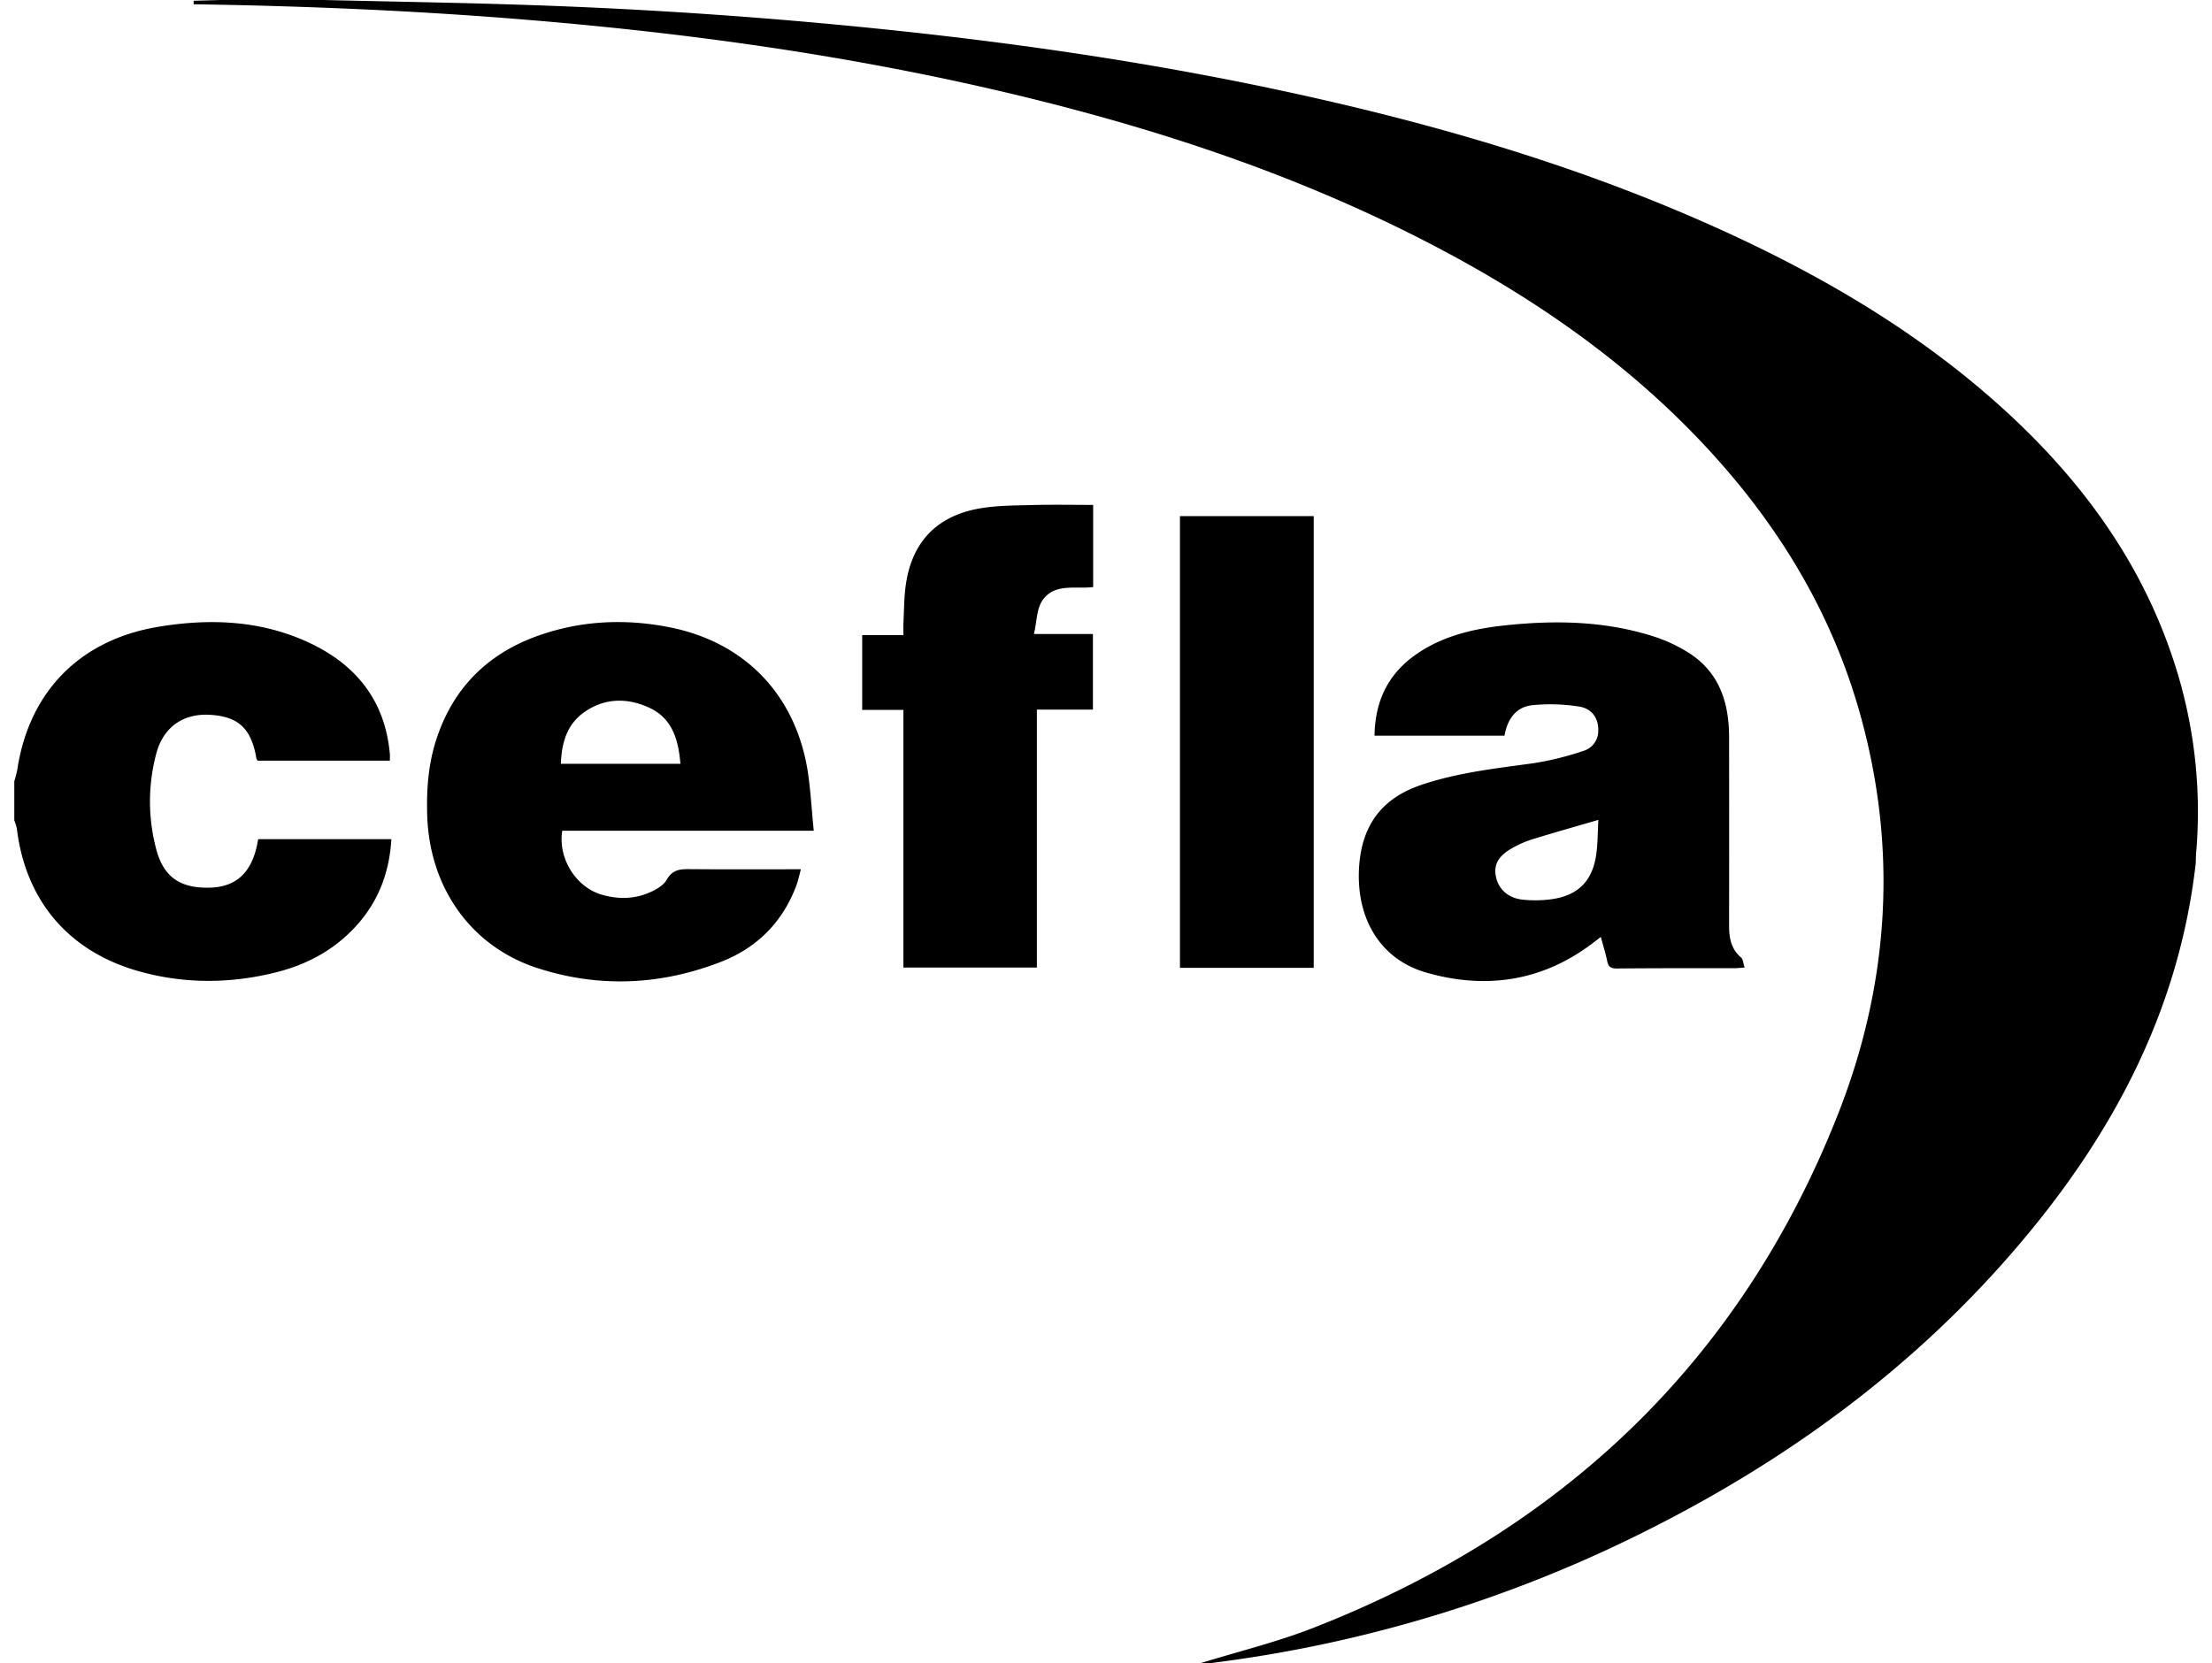 <svg xmlns="http://www.w3.org/2000/svg" viewBox="0 0 117 88">
    <path d="M.756 41.345c.055-.216.129-.433.162-.65.632-4.098 3.296-6.838 7.44-7.53 2.733-.457 5.452-.353 8.003.844 2.498 1.17 4.014 3.088 4.26 5.885.008.108 0 .217 0 .35h-6.997a.575.575 0 01-.063-.12c-.267-1.578-.943-2.214-2.454-2.305-1.405-.083-2.455.637-2.835 2.028a9.82 9.82 0 00-.023 5.027c.381 1.514 1.266 2.132 2.857 2.089 1.35-.036 2.159-.757 2.48-2.206l.071-.358h7.044c-.1 1.68-.633 3.172-1.734 4.444-1.15 1.33-2.623 2.156-4.315 2.587-2.4.61-4.823.637-7.218-.019C3.661 50.38 1.36 47.682.891 43.84a2.65 2.65 0 00-.135-.439v-2.055zM11.66 0h5.452c3.542.084 7.088.14 10.622.257 6.608.217 13.2.674 19.776 1.373 6.449.687 12.858 1.623 19.208 2.94 8.513 1.77 16.838 4.139 24.754 7.79 5.211 2.406 10.103 5.315 14.374 9.17 4.125 3.723 7.35 8.057 9.105 13.368a25.462 25.462 0 011.214 10.181c-.017.197-.018.395-.025.593-.906 7.98-4.568 14.691-9.764 20.663-5.463 6.285-12.094 11.078-19.547 14.779a70.686 70.686 0 01-22.547 6.843 2.892 2.892 0 01-.763.03c1.99-.615 4.028-1.11 5.962-1.868 13.117-5.134 22.558-14.05 27.725-27.14 2.727-6.915 3.196-14.053 1.162-21.269-1.45-5.146-4.116-9.628-7.694-13.59-4.324-4.791-9.543-8.404-15.266-11.348-7.33-3.773-15.124-6.262-23.147-8.1-7.96-1.82-16.03-2.928-24.165-3.606-5.94-.496-11.891-.75-17.854-.84V.04L11.661 0zm67.92 38.923h-6.876c.023-1.776.677-3.204 2.116-4.242 1.41-1.016 3.053-1.406 4.746-1.59 2.677-.29 5.343-.243 7.929.59.602.196 1.18.461 1.72.79 1.704 1.03 2.24 2.658 2.242 4.529.005 3.317.005 6.635 0 9.952 0 .658.096 1.249.635 1.709.11.094.11.31.188.53-.23.015-.389.033-.546.034-2.072 0-4.143-.005-6.215.015-.328 0-.45-.095-.51-.396-.08-.401-.207-.793-.336-1.274-.23.175-.406.315-.59.448-2.632 1.929-5.568 2.32-8.642 1.438-2.49-.713-3.767-2.955-3.544-5.718.173-2.12 1.22-3.51 3.258-4.204 1.942-.662 3.96-.878 5.974-1.157.892-.142 1.77-.36 2.625-.65.473-.142.793-.58.783-1.07.016-.638-.317-1.17-1.02-1.276a9.704 9.704 0 00-2.478-.07c-.877.1-1.315.763-1.46 1.612zm4.963 4.454c-1.261.368-2.392.687-3.513 1.034-.362.116-.711.27-1.041.459-.744.418-.993.88-.864 1.514.133.656.648 1.137 1.418 1.214a6.42 6.42 0 001.571-.03c1.348-.203 2.098-.95 2.305-2.293.096-.594.085-1.208.124-1.898zm-41.502.573H29.738c-.23 1.463.72 2.98 2.077 3.38.79.232 1.592.248 2.356-.037.406-.153.89-.398 1.09-.743.319-.56.73-.57 1.253-.566 1.925.017 3.848.006 5.847.006-.081.301-.133.557-.218.8-.715 1.962-2.072 3.344-4.01 4.098-3.185 1.24-6.455 1.384-9.706.33-3.519-1.142-5.71-4.26-5.83-8.068-.043-1.34.051-2.668.458-3.955.873-2.75 2.703-4.606 5.428-5.569 2.261-.798 4.596-.902 6.933-.439 3.998.792 6.666 3.59 7.306 7.608.155 1.009.207 2.035.32 3.155zm-7.052-3.539c-.103-1.272-.426-2.38-1.601-2.946-1.134-.54-2.333-.562-3.422.17-.97.648-1.259 1.644-1.299 2.776h6.322zM47.784 51.19V37.559h-2.18v-3.961h2.18c0-.235-.007-.423 0-.609.036-.684.03-1.373.127-2.048.327-2.286 1.663-3.672 3.97-4.052.907-.15 1.843-.146 2.767-.17 1.049-.026 2.1-.006 3.173-.006v4.347c-.94.116-2.064-.227-2.694.722-.3.45-.285 1.11-.437 1.76h3.117v4.002h-2.963V51.19h-7.06zm21.703.014h-7.075V27.307h7.075v23.897z"/>
</svg>